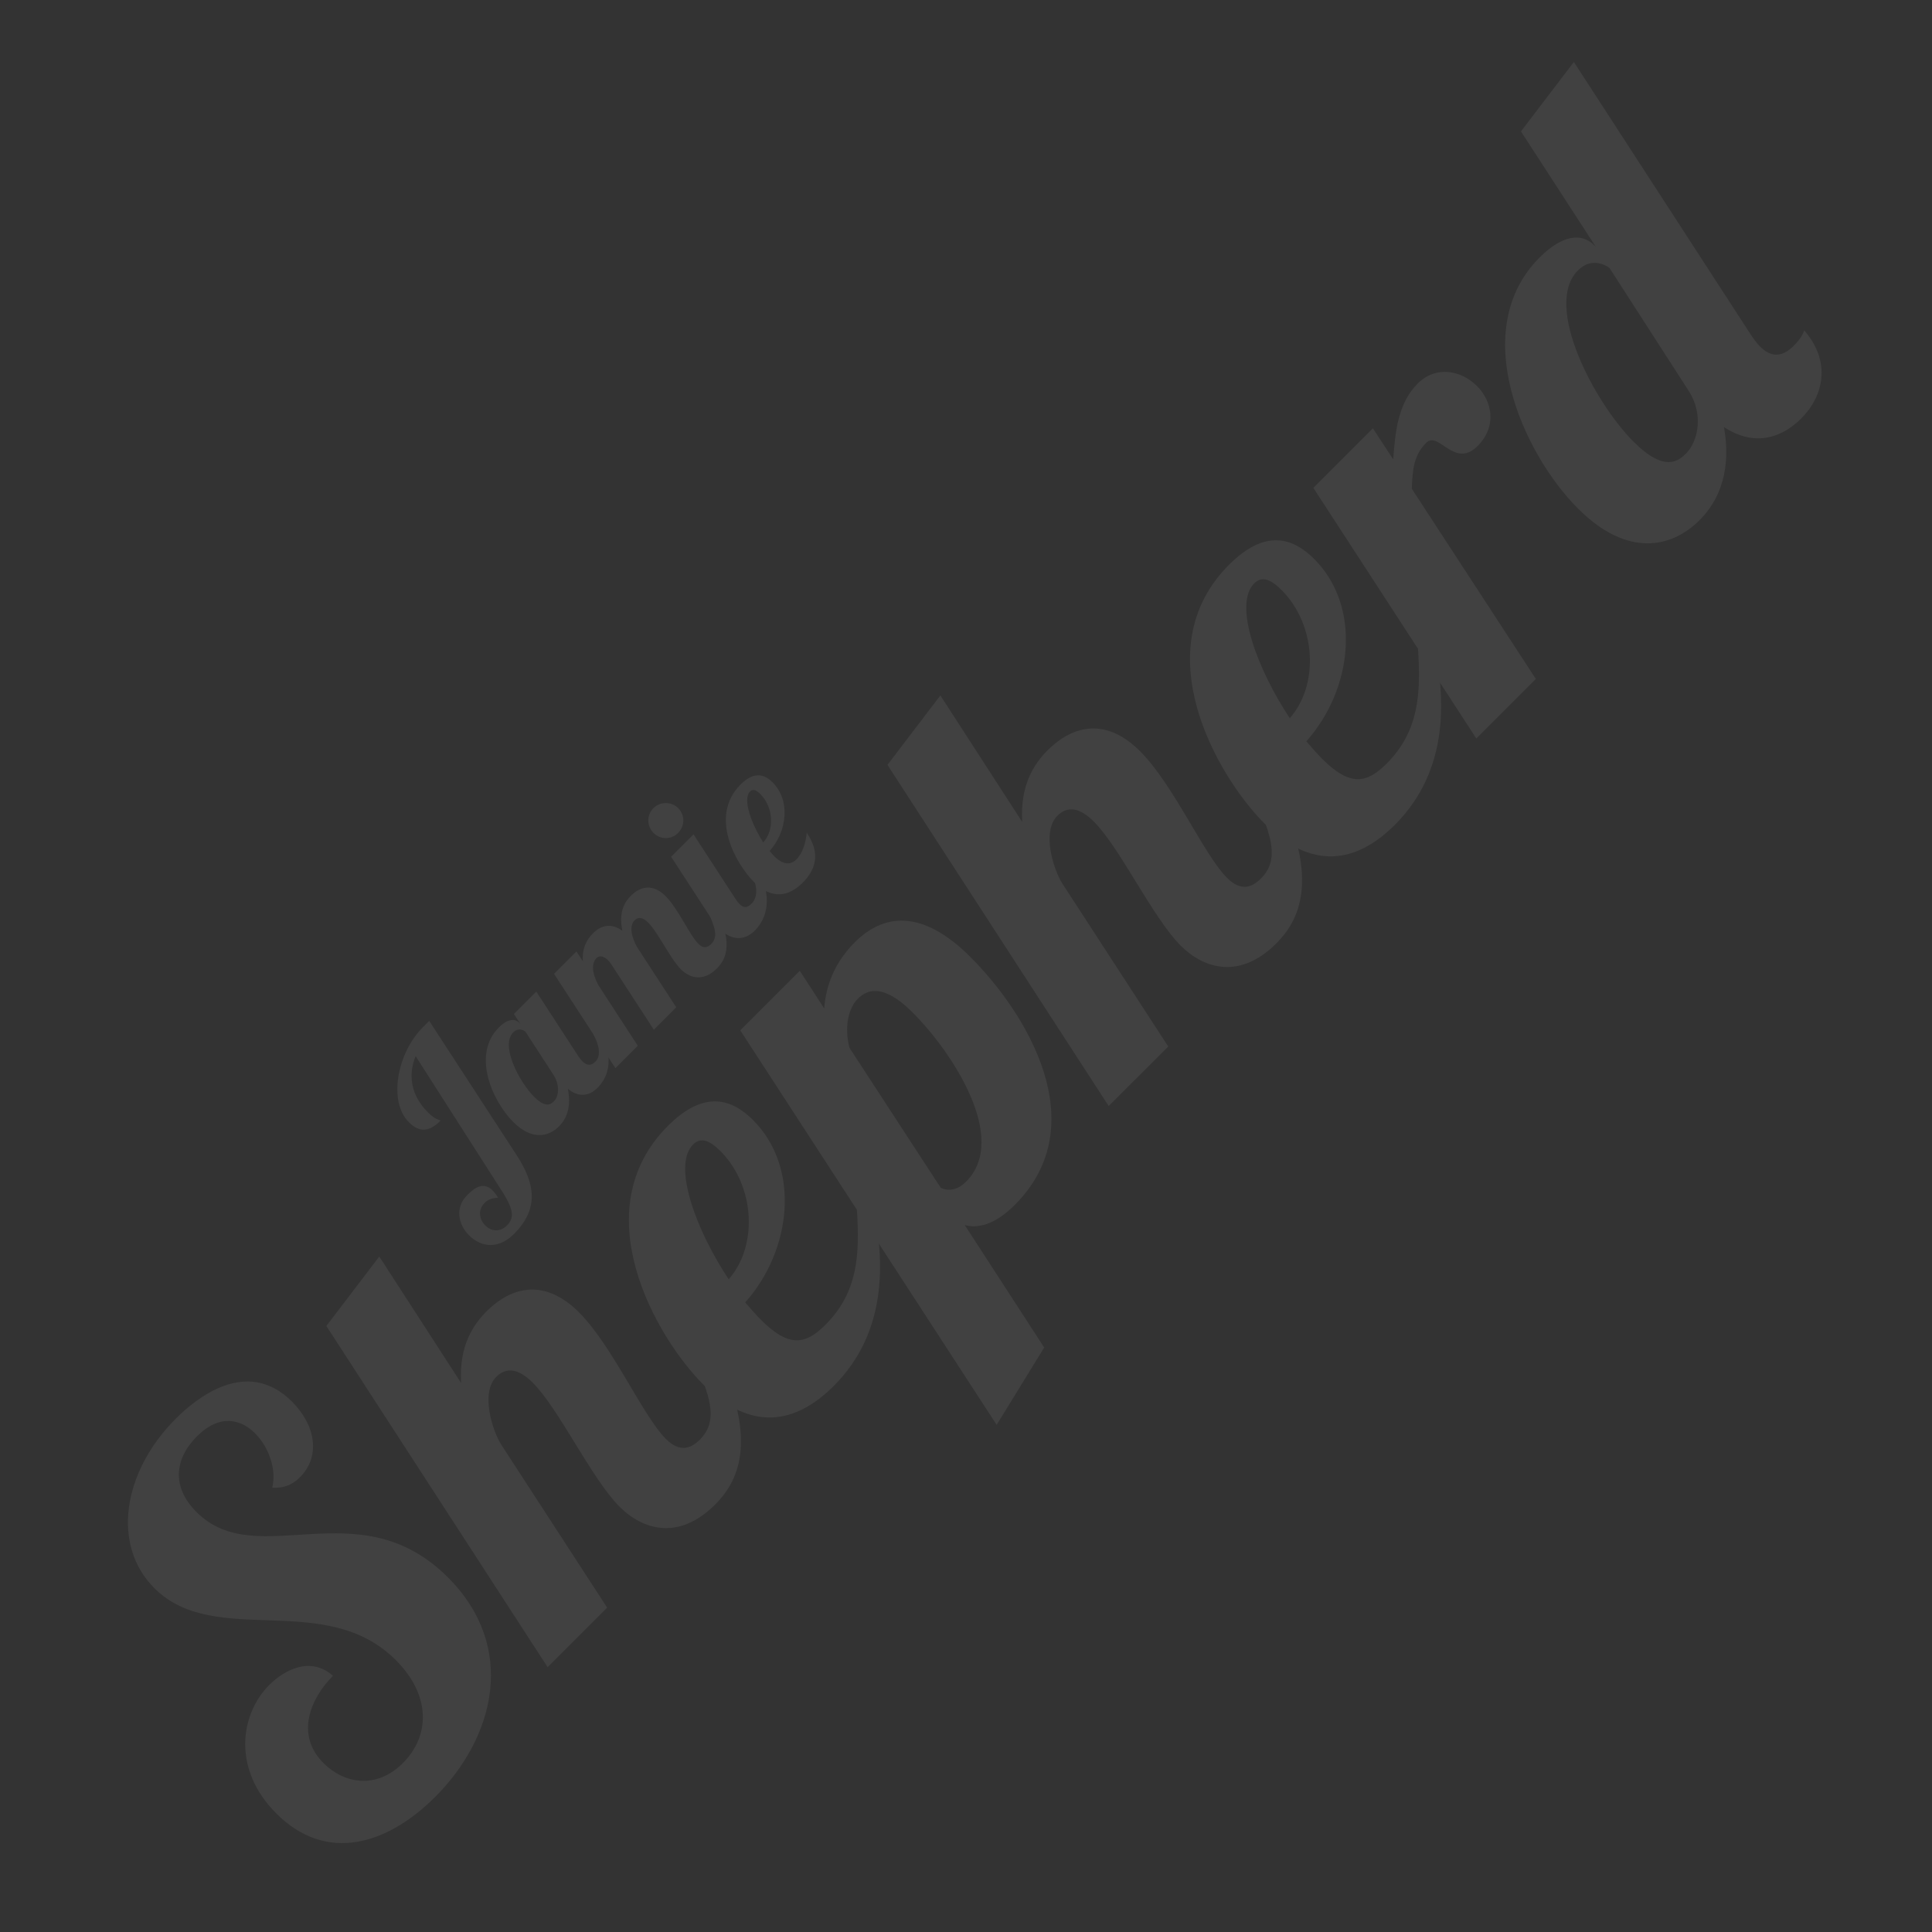 <?xml version="1.0" encoding="utf-8"?>
<!-- Generator: Adobe Illustrator 16.0.0, SVG Export Plug-In . SVG Version: 6.00 Build 0)  -->
<!DOCTYPE svg PUBLIC "-//W3C//DTD SVG 1.1//EN" "http://www.w3.org/Graphics/SVG/1.1/DTD/svg11.dtd">
<svg version="1.1" id="Layer_1" xmlns="http://www.w3.org/2000/svg" xmlns:xlink="http://www.w3.org/1999/xlink" x="0px" y="0px"
	 width="500px" height="500px" viewBox="0 0 500 500" enable-background="new 0 0 500 500" xml:space="preserve">
<rect x="0" y="0" width="500" height="500" fill="#333333" stroke="none"/>
<g opacity="0.07">
	<path fill="#FFFFFF" d="M77.615,382.329c-1.926,1.927-4.174,2.89-7.171,2.677c1.178-4.604-0.856-10.489-4.388-14.021
		c-3.745-3.745-9.204-5.137-15.089,0.75c-5.887,5.886-6.528,13.163-0.107,19.586c15.732,15.731,41.952-6.208,65.069,16.908
		c17.979,17.979,12.201,41.311-3.317,56.828c-12.201,12.202-28.041,17.337-41.096,4.281c-11.56-11.559-9.312-25.792-1.82-33.283
		c3.746-3.746,10.594-7.6,16.481-2.355c-5.779,5.78-9.846,15.196-2.462,22.581c5.352,5.352,13.7,6.85,20.549,0.001
		c7.17-7.17,7.169-17.66-1.821-26.648c-18.3-18.301-46.768-2.892-62.5-18.623c-11.129-11.129-8.24-30.073,5.565-43.878
		c5.029-5.03,18.3-16.16,30.073-4.387C81.79,368.951,82.966,376.979,77.615,382.329z"/>
	<path fill="#FFFFFF" d="M128.445,356.329c-4.174,4.174-0.963,14.021,1.285,17.554l27.397,42.166l-15.411,15.41l-57.257-88.292
		l13.698-17.981l21.191,32.749c-0.642-9.632,3.21-15.196,6.528-18.514c6.85-6.851,15.411-8.348,23.972,0.214
		c8.669,8.67,16.482,26.756,22.475,32.747c2.675,2.677,5.565,3.426,8.775,0.217c4.709-4.711,2.782-10.491-0.429-18.409l4.496-4.495
		c11.559,23.545,5.566,34.033-0.106,39.705c-9.31,9.31-18.622,6.635-24.722,0.535c-7.279-7.278-15.625-25.257-22.475-32.108
		C134.331,354.296,131.12,353.654,128.445,356.329z"/>
	<path fill="#FFFFFF" d="M213.629,342.85c8.454-8.453,8.882-18.3,8.133-29.751l3.639-3.64c3.746,15.945,4.603,34.997-9.631,49.23
		c-10.06,10.06-21.618,11.773-33.711-0.319c-12.308-12.31-31.144-45.058-9.205-66.997c9.524-9.524,16.695-6.85,22.045-1.498
		c12.309,12.308,10.06,33.603-2.032,47.194c1.39,1.606,2.784,3.213,4.067,4.497C204.211,348.843,208.492,347.987,213.629,342.85z
		 M179.382,296.189c-5.458,5.457,0.749,22.152,9.205,34.889c7.704-8.777,6.742-24.293-2.142-33.177
		C183.77,295.226,181.416,294.155,179.382,296.189z"/>
	<path fill="#FFFFFF" d="M206.99,251.243l6.314,9.74c0.428-5.779,2.568-11.772,7.919-17.123c7.277-7.277,17.23-8.884,29.965,3.852
		c14.448,14.448,32.215,43.345,11.451,64.106c-5.351,5.351-9.739,6.1-12.949,5.244l20.549,31.678l-12.308,20.013l-66.354-102.098
		L206.99,251.243z M236.206,262.053c-8.24-8.24-12.307-5.458-14.234-3.531c-2.354,2.354-3.531,7.17-2.139,12.629l23.65,36.279
		c1.607,0.75,4.067,0.855,6.529-1.606C261.248,294.588,246.267,272.112,236.206,262.053z"/>
	<path fill="#FFFFFF" d="M273.657,211.116c-4.174,4.174-0.963,14.02,1.286,17.553l27.398,42.166l-15.414,15.412l-57.256-88.294
		l13.699-17.98l21.19,32.749c-0.642-9.631,3.212-15.196,6.529-18.515c6.849-6.848,15.412-8.348,23.974,0.213
		c8.667,8.67,16.481,26.756,22.474,32.749c2.675,2.676,5.565,3.425,8.775,0.215c4.71-4.71,2.781-10.489-0.429-18.407l4.495-4.495
		c11.559,23.545,5.565,34.033-0.106,39.706c-9.312,9.309-18.621,6.635-24.721,0.534c-7.279-7.278-15.627-25.257-22.476-32.107
		C279.543,209.083,276.333,208.44,273.657,211.116z"/>
	<path fill="#FFFFFF" d="M358.842,197.637c8.454-8.453,8.883-18.299,8.134-29.752l3.638-3.637
		c3.746,15.944,4.604,34.995-9.631,49.23c-10.062,10.059-21.618,11.77-33.711-0.323c-12.309-12.309-31.144-45.057-9.205-66.996
		c9.525-9.524,16.696-6.849,22.045-1.498c12.31,12.309,10.062,33.604-2.032,47.197c1.392,1.603,2.783,3.211,4.066,4.495
		C349.423,203.63,353.705,202.773,358.842,197.637z M324.594,150.976c-5.457,5.458,0.751,22.153,9.204,34.889
		c7.707-8.777,6.742-24.293-2.14-33.176C328.982,150.013,326.628,148.942,324.594,150.976z"/>
	<path fill="#FFFFFF" d="M355.307,110.847l5.245,8.027c0.533-6.956,1.174-14.447,6.313-19.584c4.817-4.817,11.344-3.424,15.41,0.643
		c3.745,3.745,5.351,10.274,0.107,15.517c-5.995,5.995-10.06-4.066-13.271-0.854c-3.209,3.21-3.531,6.742-3.744,11.879l32.106,49.23
		l-15.41,15.411l-42.17-64.855L355.307,110.847z"/>
	<path fill="#FFFFFF" d="M452.797,86.129c0.857,1.284,1.714,2.569,2.676,3.531c2.462,2.461,5.351,3.211,8.67-0.107
		c1.927-1.927,2.462-3.104,2.782-4.066c7.063,8.133,5.031,17.016-0.75,22.795c-5.456,5.458-12.521,7.17-20.012,2.248
		c1.393,7.812,0.749,17.017-6.313,24.08c-7.279,7.278-18.729,9.74-31.466-2.997c-14.448-14.447-28.572-46.341-9.951-64.962
		c6.1-6.1,11.021-6.313,14.125-3.21l0.428,0.428l-19.368-29.86l13.697-17.979L452.797,86.129z M416.519,69.326
		c-1.499-1.07-4.924-2.567-8.134,0.642c-9.097,9.097,4.28,34.246,14.342,44.305c8.238,8.242,11.771,4.924,13.697,2.998
		c2.782-2.782,4.709-9.631,0.642-16.052L416.519,69.326z"/>
</g>
<g opacity="0.07">
	<path fill="#FFFFFF" d="M111.076,264.192l22.559,34.645c4.875,7.452,5.962,13.938-0.644,20.545
		c-3.828,3.828-8.299,3.626-11.642,0.282c-2.74-2.738-3.667-7.131-0.484-10.313c1.612-1.611,4.069-3.827,6.646-1.249
		c0.443,0.442,0.927,1.087,1.371,1.854c-1.854,0.16-2.659,0.563-3.466,1.368c-1.854,1.854-1.328,4.311,0.162,5.802
		c2.094,2.094,4.39,1.25,5.559,0.081c1.813-1.813,2.095-3.708-1.129-8.782l-22.437-35.088c-2.055,4.955-1.169,10.193,3.142,14.503
		c2.054,2.054,2.899,1.852,3.303,2.175c-2.78,2.778-5.317,3.304-8.217,0.404c-5.358-5.359-3.062-17.888,3.666-24.614
		L111.076,264.192z"/>
	<path fill="#FFFFFF" d="M138.793,256.617l10.796,16.598c0.403,0.646,0.766,1.088,1.128,1.45c1.128,1.127,2.256,1.209,3.383,0.08
		c1.571-1.569,0.886-4.43-0.524-7.049l1.693-1.692c4.27,8.863,1.531,13.373-0.646,15.55c-2.256,2.256-4.995,2.417-7.653,0.243
		c0.604,3.101,0.564,6.849-2.296,9.706c-2.74,2.74-7.05,3.667-11.844-1.126c-5.438-5.439-10.755-17.443-3.746-24.454
		c2.296-2.295,4.149-2.376,5.317-1.208l0.282,0.281l-1.693-2.578L138.793,256.617z M138.229,283.85
		c3.102,3.102,4.432,1.853,5.157,1.129c1.169-1.169,1.651-4.069-0.202-6.89l-7.169-11.038c-0.484-0.482-1.894-1.168-3.183,0.122
		C129.406,270.597,134.442,280.063,138.229,283.85z"/>
	<path fill="#FFFFFF" d="M164.253,238.167c-1.45,1.45-0.845,4.229,0.565,6.848l10.192,15.671l-5.801,5.8l-10.958-16.839
		c-0.242-0.403-0.524-0.765-0.887-1.128c-0.886-0.886-2.094-1.45-2.981-0.563c-1.571,1.571-0.926,4.391,0.483,7.01l10.192,15.671
		l-5.801,5.801l-15.873-24.412l5.801-5.802l1.651,2.538c-0.241-3.625,1.209-5.801,2.619-7.211c2.136-2.135,4.672-2.739,7.613-0.685
		c-1.047-4.915,0.685-7.533,2.176-9.023c2.578-2.579,5.8-3.142,9.023,0.08c3.262,3.264,6.205,10.072,8.459,12.327
		c1.007,1.007,2.095,1.29,3.304,0.082c1.772-1.772,1.047-3.949-0.161-6.93l1.692-1.692c4.35,8.862,2.094,12.81-0.042,14.946
		c-3.504,3.504-7.009,2.497-9.305,0.202c-2.74-2.74-5.881-9.507-8.459-12.086C166.429,237.442,165.221,237.2,164.253,238.167z"/>
	<path fill="#FFFFFF" d="M179.483,215.927l10.796,16.598c0.402,0.645,0.765,1.088,1.127,1.451c1.128,1.128,2.015,0.967,3.143-0.162
		c1.571-1.57,1.49-4.552,0.08-7.17l1.692-1.691c4.271,8.861,1.168,13.737-1.007,15.911c-2.417,2.417-5.76,2.861-9.145-0.523
		c-0.765-0.765-1.53-1.772-2.296-2.94l-10.192-15.671L179.483,215.927z M169.089,209.16c1.773-1.772,4.673-1.772,6.446,0
		c1.772,1.772,1.732,4.632-0.041,6.405c-1.772,1.773-4.592,1.772-6.364,0C167.358,213.792,167.317,210.933,169.089,209.16z"/>
	<path fill="#FFFFFF" d="M206.152,222.372c1.53-1.53,2.457-4.472,2.619-6.888c3.746,5.438,2.215,9.708-1.007,12.931
		c-3.747,3.746-8.097,4.39-12.648-0.162c-4.633-4.632-11.724-16.958-3.465-25.217c3.585-3.585,6.283-2.578,8.299-0.563
		c4.672,4.673,3.786,12.648-0.766,17.765c0.362,0.442,0.766,0.926,1.128,1.289C202.849,224.064,204.743,223.782,206.152,222.372z
		 M194.107,204.849c-2.014,2.014,0.443,8.5,3.423,13.172c2.981-3.302,2.62-9.144-0.764-12.527
		C195.759,204.486,194.873,204.083,194.107,204.849z"/>
</g>
</svg>

